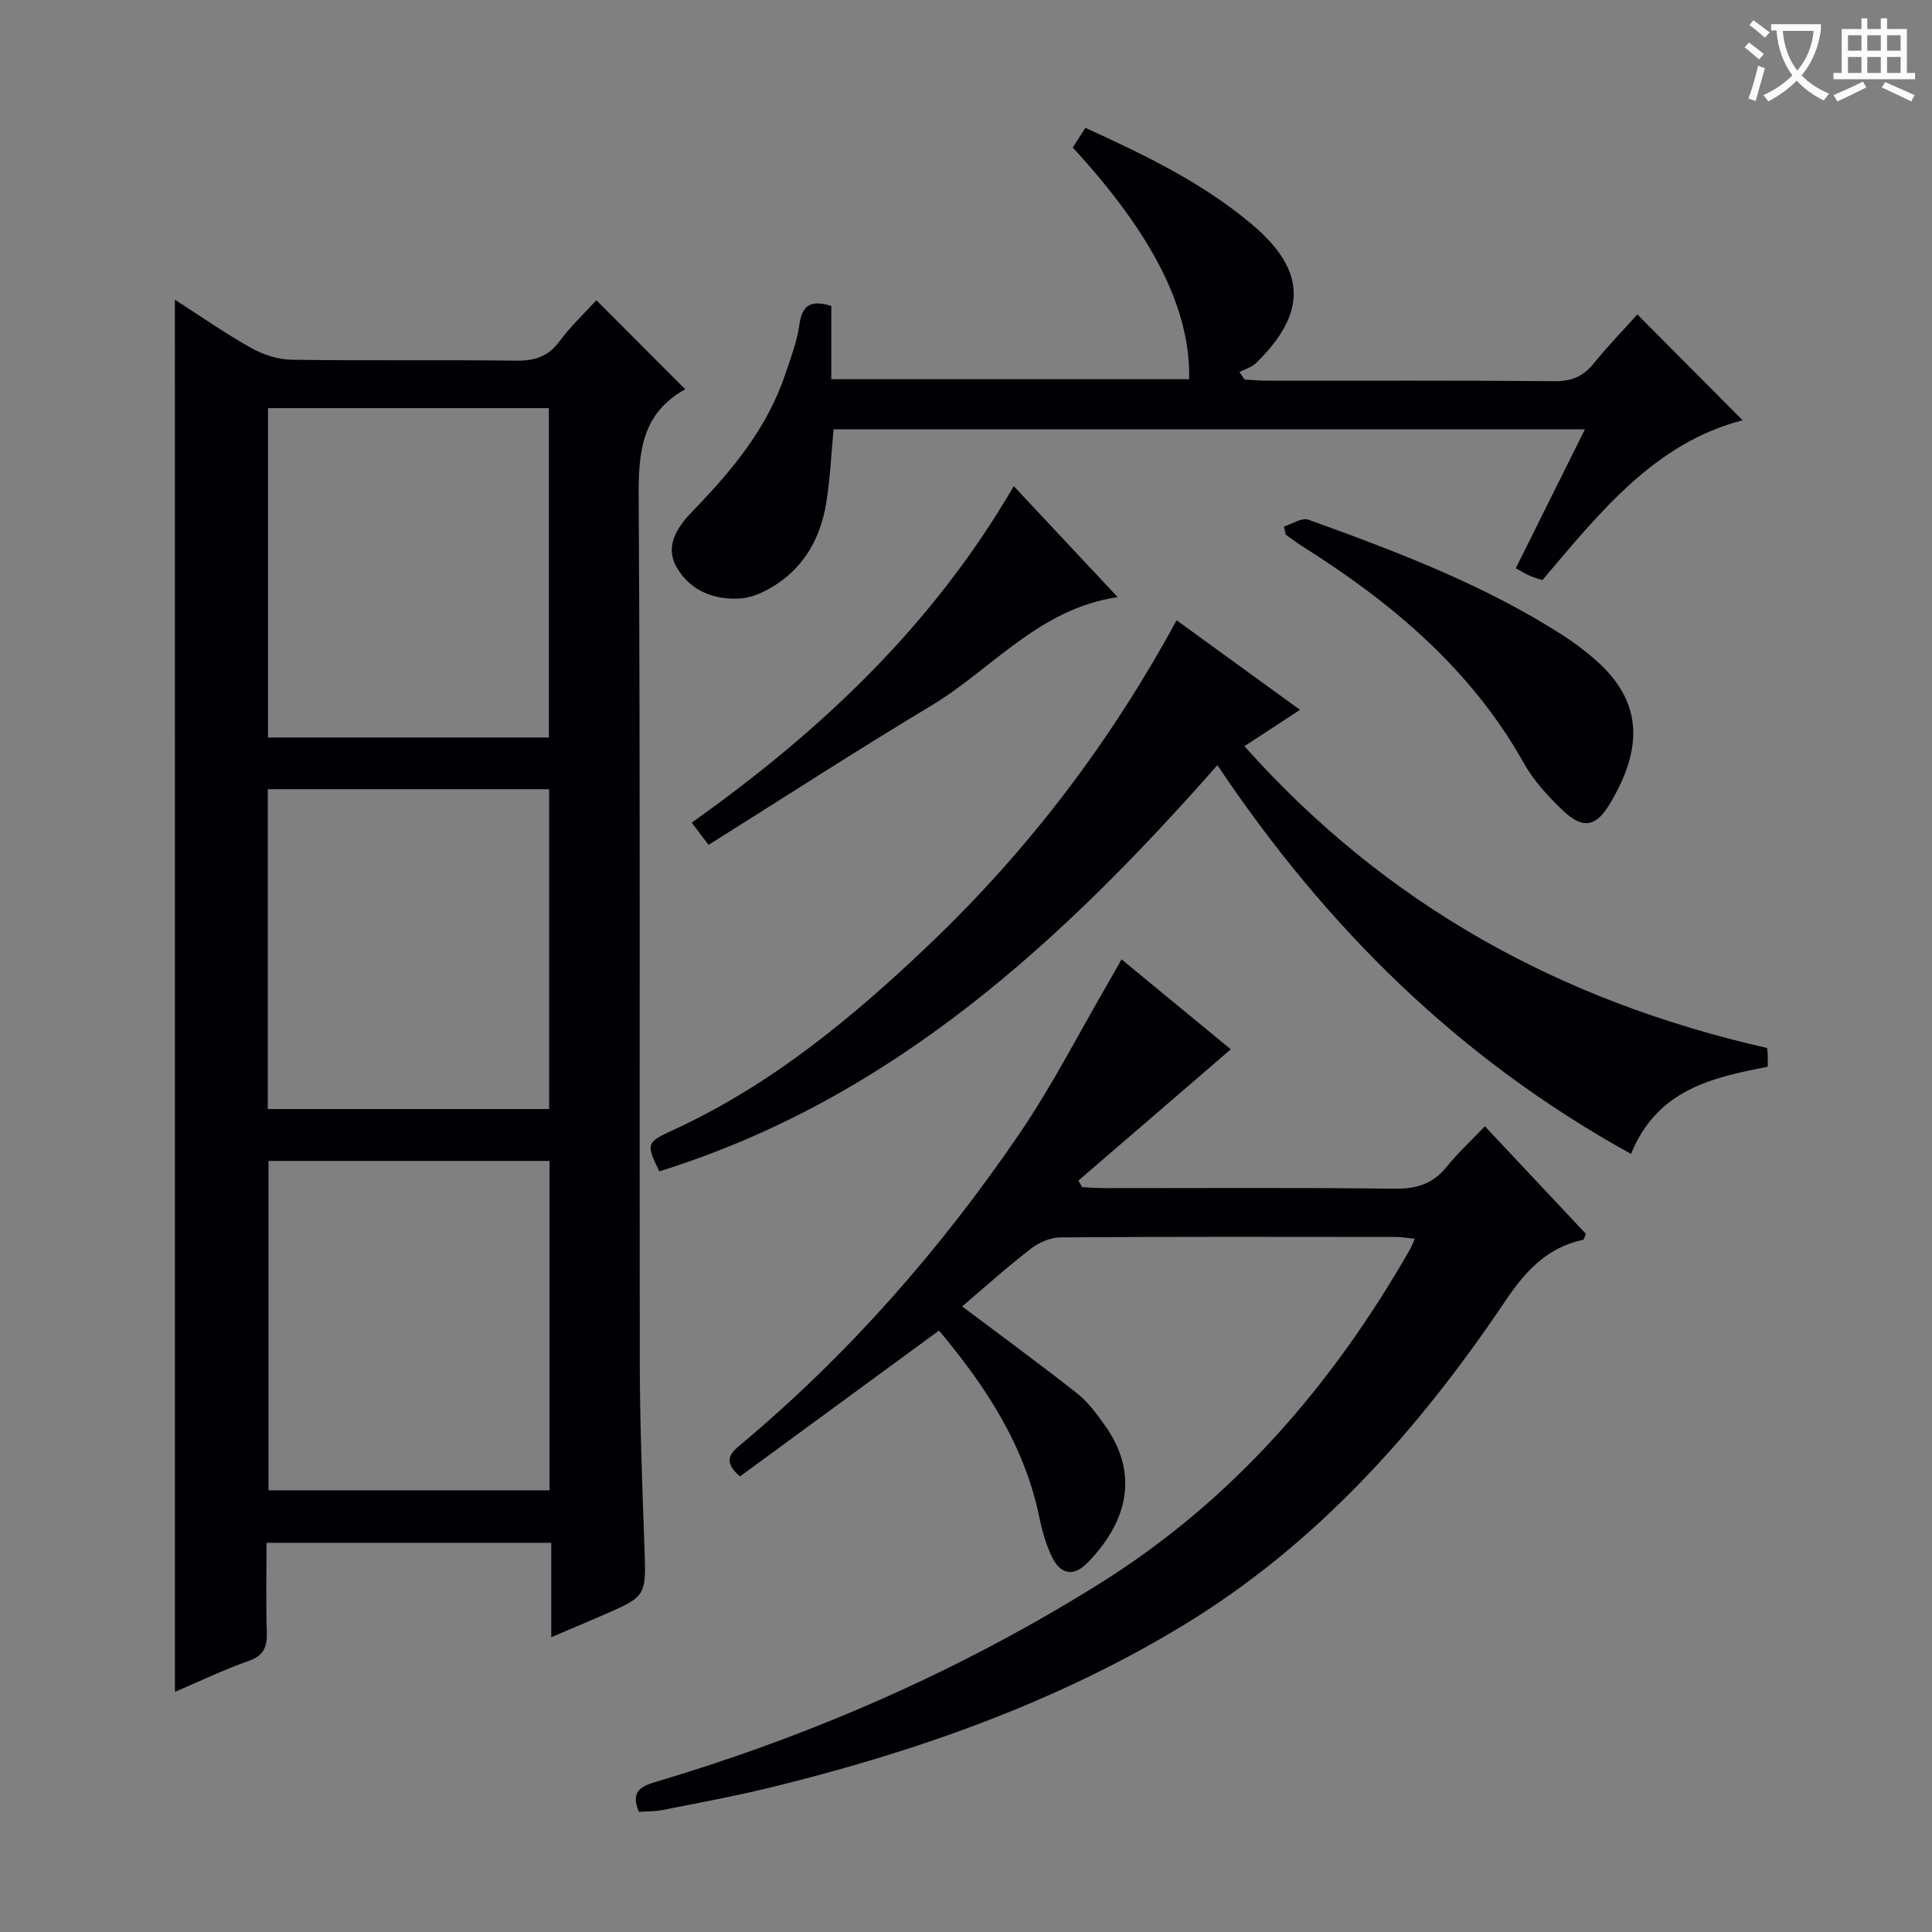 <svg enable-background="new 0 0 400 400" viewBox="0 0 400 400" xmlns="http://www.w3.org/2000/svg"><rect x="0" y="0" width="400" height="400" fill="#808080" stroke="none"/><g fill="#010105"><path d="m36.21 62.06c5.52 3.53 10.53 7.04 15.84 10.01 2.47 1.38 5.52 2.37 8.32 2.41 15.5.23 31 0 46.5.19 3.81.05 6.6-.82 8.95-3.99 2.34-3.17 5.27-5.9 7.65-8.52 6.11 6.13 12.07 12.09 18.35 18.38.11-.5.14-.01-.04.1-8.77 4.91-9.6 12.69-9.55 21.93.36 59.83.13 119.66.23 179.49.02 12.81.52 25.63.97 38.43.35 9.97.48 9.98-8.8 14-3.33 1.44-6.67 2.85-10.5 4.48 0-6.68 0-12.91 0-19.55-19.73 0-39.08 0-58.95 0 0 6.25-.13 12.38.06 18.5.09 3.03-.6 4.86-3.78 5.97-5.13 1.79-10.05 4.18-15.24 6.39-.01-96.23-.01-191.86-.01-288.22zm77.43 90.63c0-22.88 0-45.43 0-68.19-19.5 0-38.71 0-58.15 0v68.19zm.14 87.67c-19.66 0-38.86 0-58.19 0v68.19h58.19c0-22.81 0-45.24 0-68.19zm-58.34-10.75h58.25c0-22.29 0-44.18 0-66.21-19.57 0-38.89 0-58.25 0z"/><path d="m199.21 270.48c8 6.02 16.02 11.89 23.82 18.02 2.18 1.71 3.91 4.09 5.56 6.37 7.61 10.52 4.56 20.49-3.42 28.67-2.93 3-5.66 2.46-7.46-1.37-1.18-2.52-1.97-5.29-2.53-8.03-3.08-14.98-11.16-27.21-20.77-38.66-13.88 10.17-27.62 20.24-41.21 30.2-3.82-3.28-1.76-4.99.22-6.65 22.23-18.62 41.2-40.23 57.5-64.1 7.01-10.26 12.68-21.43 18.95-32.19.73-1.25 1.43-2.53 2.33-4.12 7.98 6.58 15.64 12.89 22.62 18.63-10.63 9.16-21.09 18.16-31.54 27.17.25.46.5.91.75 1.37 1.57.07 3.14.2 4.71.2 19.99.01 39.99-.14 59.98.12 4.56.06 7.96-1 10.82-4.56 2.28-2.84 5-5.34 7.89-8.37 7.26 7.73 14.14 15.06 20.92 22.28-.32.7-.41 1.19-.59 1.23-7.48 1.6-11.95 6.49-16.14 12.72-17.9 26.61-39.04 50.35-66.7 67.13-26.47 16.06-55.49 26.22-85.49 33.56-7.4 1.81-14.91 3.18-22.39 4.67-1.58.31-3.23.24-4.77.35-1.85-4.39.62-5.35 3.85-6.31 32.31-9.63 62.96-23.08 91.57-40.96 27.58-17.24 48.18-41.1 64.21-69.14.32-.56.54-1.17 1.02-2.23-1.49-.15-2.7-.38-3.91-.38-23.16-.02-46.32-.08-69.48.09-2.05.01-4.43 1.05-6.09 2.34-4.99 3.85-9.69 8.08-14.23 11.95z"/><path d="m243.6 128.42c8.75 6.35 16.9 12.26 25.55 18.54-4.02 2.63-7.44 4.87-11.5 7.53 29.27 32.86 65.43 52.78 108.19 62.48-.01-.07.11.56.14 1.2.04.81.01 1.62.01 2.69-11.62 2.25-22.92 4.77-28.3 18.04-35.51-19.57-63.06-46.77-85.64-80.48-32.37 36.73-67.63 69.2-115.54 84.09-2.79-5.69-2.7-5.99 2.76-8.5 20.41-9.36 37.41-23.45 53.46-38.79 20.35-19.45 37.2-41.63 50.87-66.8z"/><path d="m172.11 63.34v15.17h74.1c.26-14.55-7.44-29.84-24.11-47.97.77-1.2 1.61-2.5 2.62-4.07 12.39 5.65 24.35 11.41 34.59 20.08 11.18 9.47 11.33 18.25.76 28.6-.9.88-2.3 1.26-3.46 1.88.36.52.73 1.03 1.09 1.55 1.58.08 3.16.24 4.73.24 19.83.02 39.66-.08 59.49.1 3.53.03 5.92-1.05 8.08-3.72 2.93-3.61 6.18-6.96 9-10.1 7.39 7.43 14.62 14.7 21.79 21.91-18.14 4.69-29.5 18.99-41.44 33.09-.78-.26-1.7-.49-2.57-.87-.9-.39-1.74-.92-2.95-1.58 4.73-9.5 9.37-18.83 14.31-28.76-52.14 0-103.79 0-155.56 0-.5 5.2-.7 10.48-1.59 15.64-1.17 6.78-4.38 12.62-10.28 16.47-2.16 1.41-4.77 2.7-7.27 2.89-5.43.41-10.45-1.5-13.28-6.32-2.79-4.75.4-8.83 3.48-12 8.07-8.31 15.3-17.1 19.01-28.28 1.1-3.31 2.39-6.63 2.85-10.04.54-3.91 2.17-5.28 6.61-3.91z"/><path d="m265.84 109.01c1.69-.52 3.7-1.9 5.03-1.42 18.25 6.59 36.4 13.45 52.83 24.02 2.36 1.52 4.62 3.25 6.73 5.11 9.63 8.49 9.91 18.13 2.73 29.93-2.88 4.73-5.64 4.95-9.72 1.02-2.96-2.85-5.89-6.01-7.88-9.56-10.97-19.61-27.5-33.42-46.13-45.14-1.11-.7-2.15-1.51-3.23-2.27-.12-.57-.24-1.13-.36-1.69z"/><path d="m209.89 100.65c7.43 7.94 14.22 15.19 21.51 22.98-16.32 2.4-25.97 14.88-38.57 22.45-15.48 9.29-30.63 19.12-46.13 28.84-1.47-1.94-2.32-3.06-3.49-4.6 26.64-18.91 49.86-40.75 66.68-69.67z"/></g><path d="m362.1 8.8c1.1.8 2.1 1.6 3.1 2.4l-1 1.1c-1.3-1.1-2.3-2-3-2.5zm1.9 4.8c.5.2.9.4 1.4.5-.6 2.3-1.3 4.5-1.9 6.8l-1.5-.5c.8-2.1 1.4-4.3 2-6.8zm-1-9.4c1.3.9 2.4 1.8 3.4 2.5l-1 1.1c-1.4-1.2-2.4-2.1-3.2-2.6zm3.7 2.2v-1.4h10.3v1.2c-.5 3.6-1.8 6.8-4 9.4 1.5 1.6 3.4 2.8 5.7 3.8-.3.4-.7.8-1.1 1.4-2.3-1.1-4.1-2.5-5.6-4.1-1.6 1.6-3.6 3.1-5.9 4.3-.3-.5-.7-.9-1-1.3 2.4-1.1 4.4-2.5 6-4.1-1.9-2.5-3-5.6-3.3-9.3h-1.1zm8.8 0h-6.4c.3 3.3 1.3 6 3 8.2 2-2.3 3.1-5.1 3.4-8.2z" fill="#fcfbfa"/><path d="m385.3 3.8h1.3v2.2h2.8v-2.2h1.3v2.2h4.1v9.1h1.7v1.3h-16.9v-1.3h1.7v-9.1h4.1v-2.2zm.4 13.1.7 1.2c-1.8.9-3.8 1.9-6 2.9-.2-.4-.5-.8-.8-1.3 2.3-1 4.3-1.9 6.1-2.8zm-3.1-6.4h2.8v-3.2h-2.8zm0 4.6h2.8v-3.3h-2.8zm4-4.6h2.8v-3.2h-2.8zm0 4.6h2.8v-3.3h-2.8zm3.7 1.9c2.1.9 4.1 1.8 6.1 2.7l-.7 1.3c-2.2-1.1-4.2-2-6.1-2.9zm3.2-9.7h-2.8v3.2h2.8zm-2.8 7.8h2.8v-3.3h-2.8z" fill="#fcfbfa"/></svg>